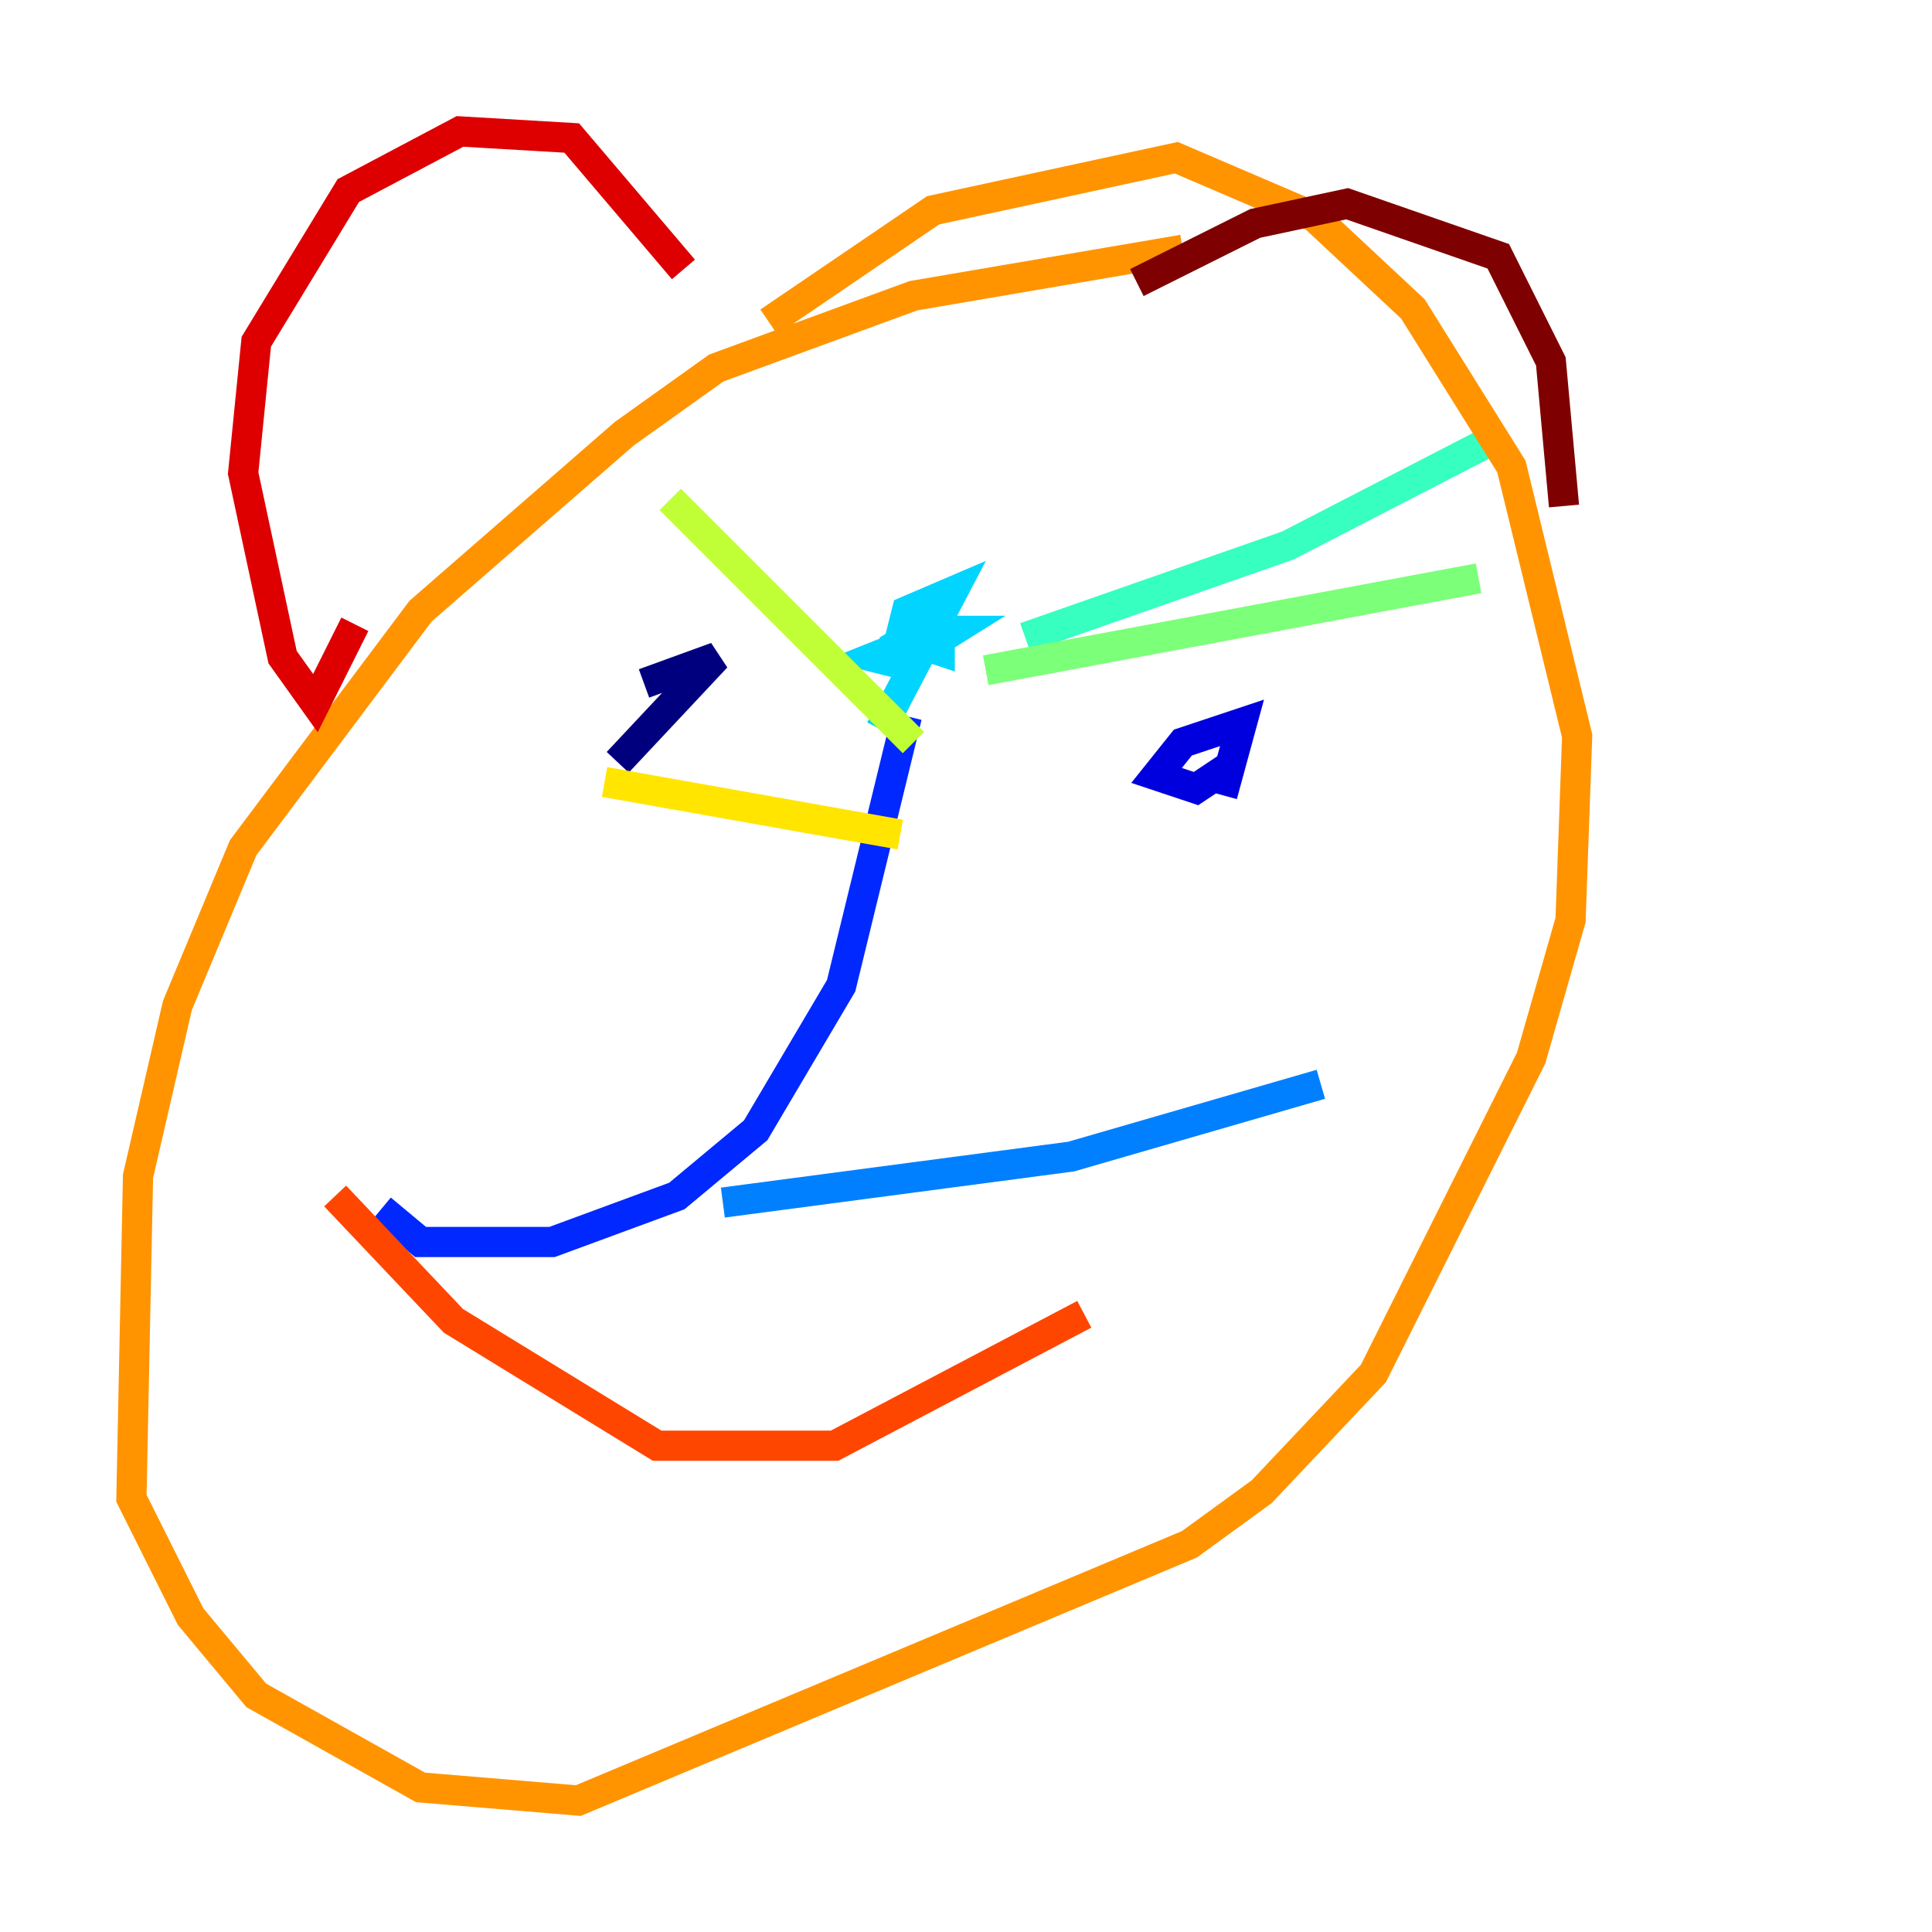 <?xml version="1.0" encoding="utf-8" ?>
<svg baseProfile="tiny" height="128" version="1.2" viewBox="0,0,128,128" width="128" xmlns="http://www.w3.org/2000/svg" xmlns:ev="http://www.w3.org/2001/xml-events" xmlns:xlink="http://www.w3.org/1999/xlink"><defs /><polyline fill="none" points="40.925,50.503 47.456,43.537 42.667,45.279" stroke="#00007f" stroke-width="2" /><polyline fill="none" points="80.98,52.68 82.286,47.891 78.367,49.197 76.626,51.374 79.238,52.245 81.85,50.503" stroke="#0000de" stroke-width="2" /><polyline fill="none" points="60.082,47.456 55.728,65.306 50.068,74.884 44.843,79.238 36.571,82.286 27.864,82.286 25.252,80.109" stroke="#0028ff" stroke-width="2" /><polyline fill="none" points="47.891,79.674 70.966,76.626 87.51,71.837" stroke="#0080ff" stroke-width="2" /><polyline fill="none" points="58.34,48.327 63.129,39.184 60.082,40.49 59.646,42.231 62.258,43.102 62.258,41.796 57.905,43.537 59.646,43.973 63.129,41.796 60.952,41.796 58.776,43.102" stroke="#00d4ff" stroke-width="2" /><polyline fill="none" points="67.918,42.231 85.333,36.136 98.83,29.17" stroke="#36ffc0" stroke-width="2" /><polyline fill="none" points="65.306,44.408 97.959,38.313" stroke="#7cff79" stroke-width="2" /><polyline fill="none" points="60.517,49.197 44.408,33.088" stroke="#c0ff36" stroke-width="2" /><polyline fill="none" points="59.646,55.292 40.054,51.809" stroke="#ffe500" stroke-width="2" /><polyline fill="none" points="78.367,16.544 60.517,19.592 47.456,24.381 41.361,28.735 27.864,40.49 16.109,56.163 11.755,66.612 9.143,77.932 8.707,99.265 12.626,107.102 16.98,112.326 27.864,118.422 38.313,119.293 78.803,102.313 83.592,98.83 90.993,90.993 101.442,70.095 104.054,60.952 104.49,48.762 100.136,30.912 93.605,20.463 87.075,14.367 77.932,10.449 61.823,13.932 50.939,21.333" stroke="#ff9400" stroke-width="2" /><polyline fill="none" points="22.204,79.238 30.041,87.51 43.537,95.782 55.292,95.782 71.837,87.075" stroke="#ff4600" stroke-width="2" /><polyline fill="none" points="23.51,41.361 20.898,46.585 18.721,43.537 16.109,31.347 16.98,22.64 23.075,12.626 30.476,8.707 37.878,9.143 45.279,17.85" stroke="#de0000" stroke-width="2" /><polyline fill="none" points="75.32,18.721 83.156,14.803 89.252,13.497 99.265,16.98 102.748,23.946 103.619,33.524" stroke="#7f0000" stroke-width="2" /></svg>